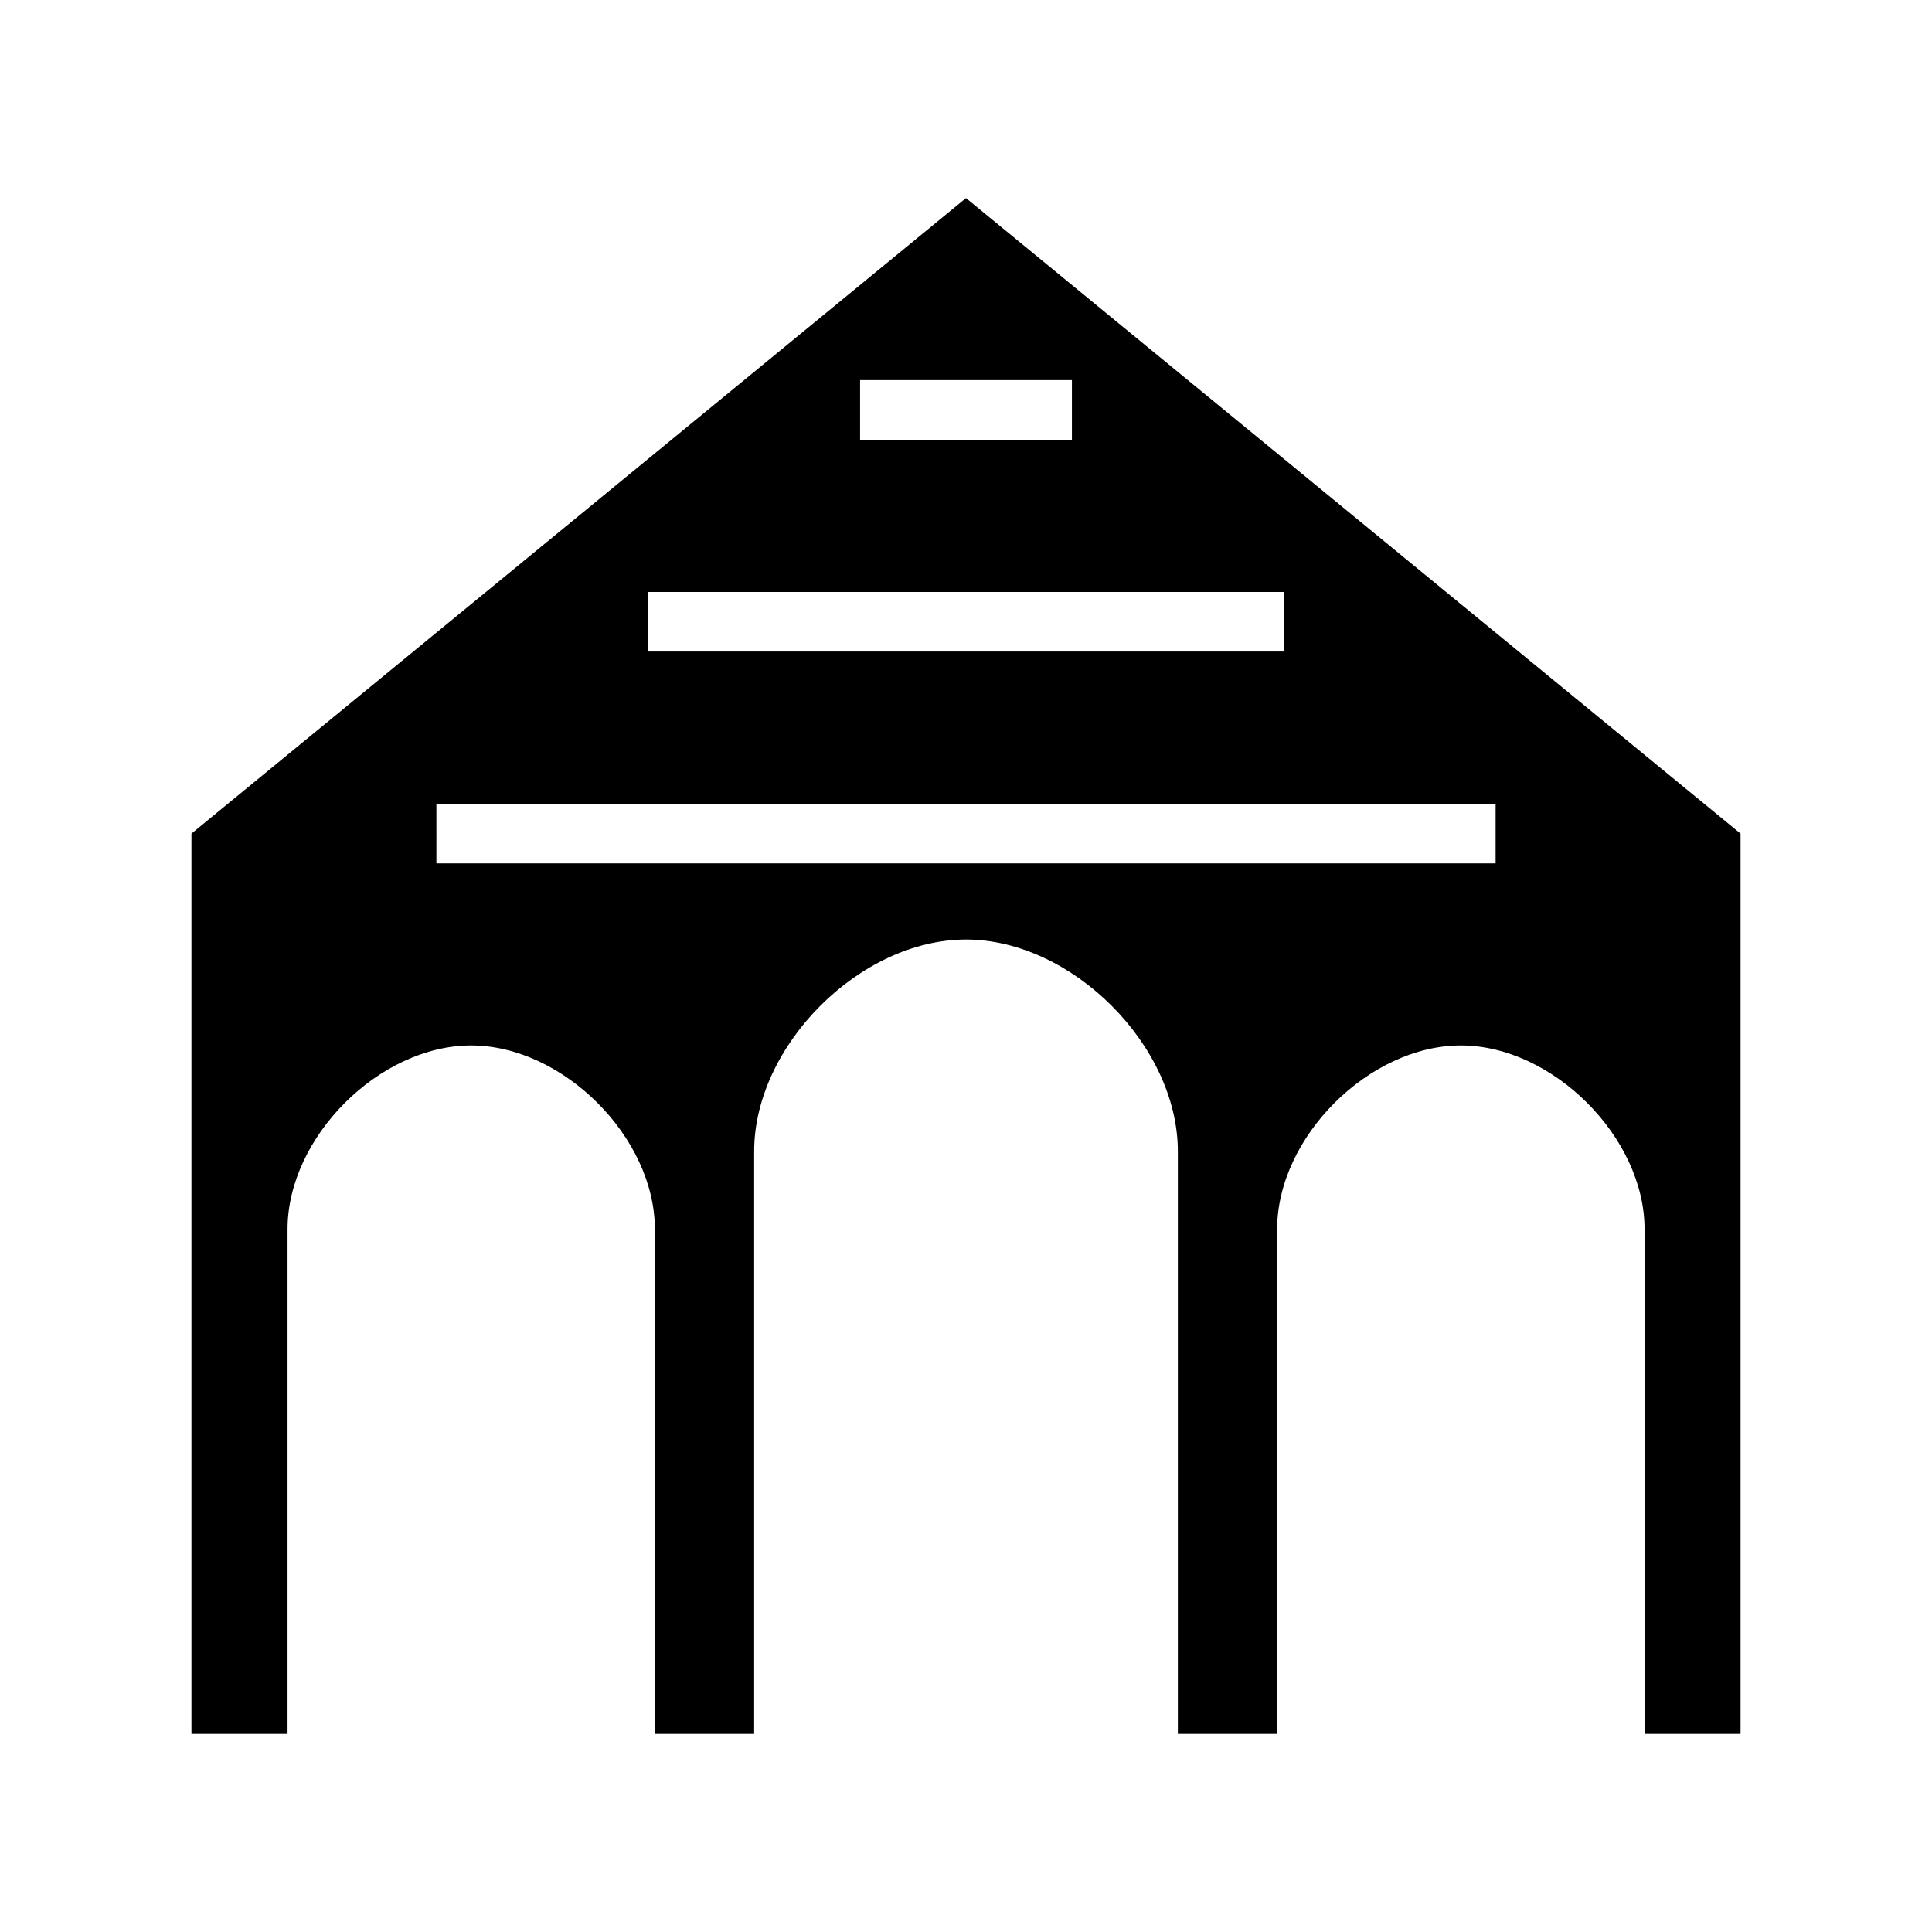 <svg xmlns="http://www.w3.org/2000/svg" width="100%" height="100%" viewBox="0 0 583.68 583.68"><path d="M291.84 59.84L57.84 251.84v272h29.03V371.34c0-27.8 27.74-55.5 55.47-55.5 27.7 0 55.5 27.7 55.5 55.5V523.84h30V347.84c0-32 32-64 64-64s64 32 64 64v176h30V371.34c0-27.8 27.8-55.5 55.5-55.5s55.5 27.7 55.5 55.5V523.84h29V251.84z m-32 55h64v18h-64z m-64 64h192v18H195.84z m-64 64h320v18H131.84z" /></svg>